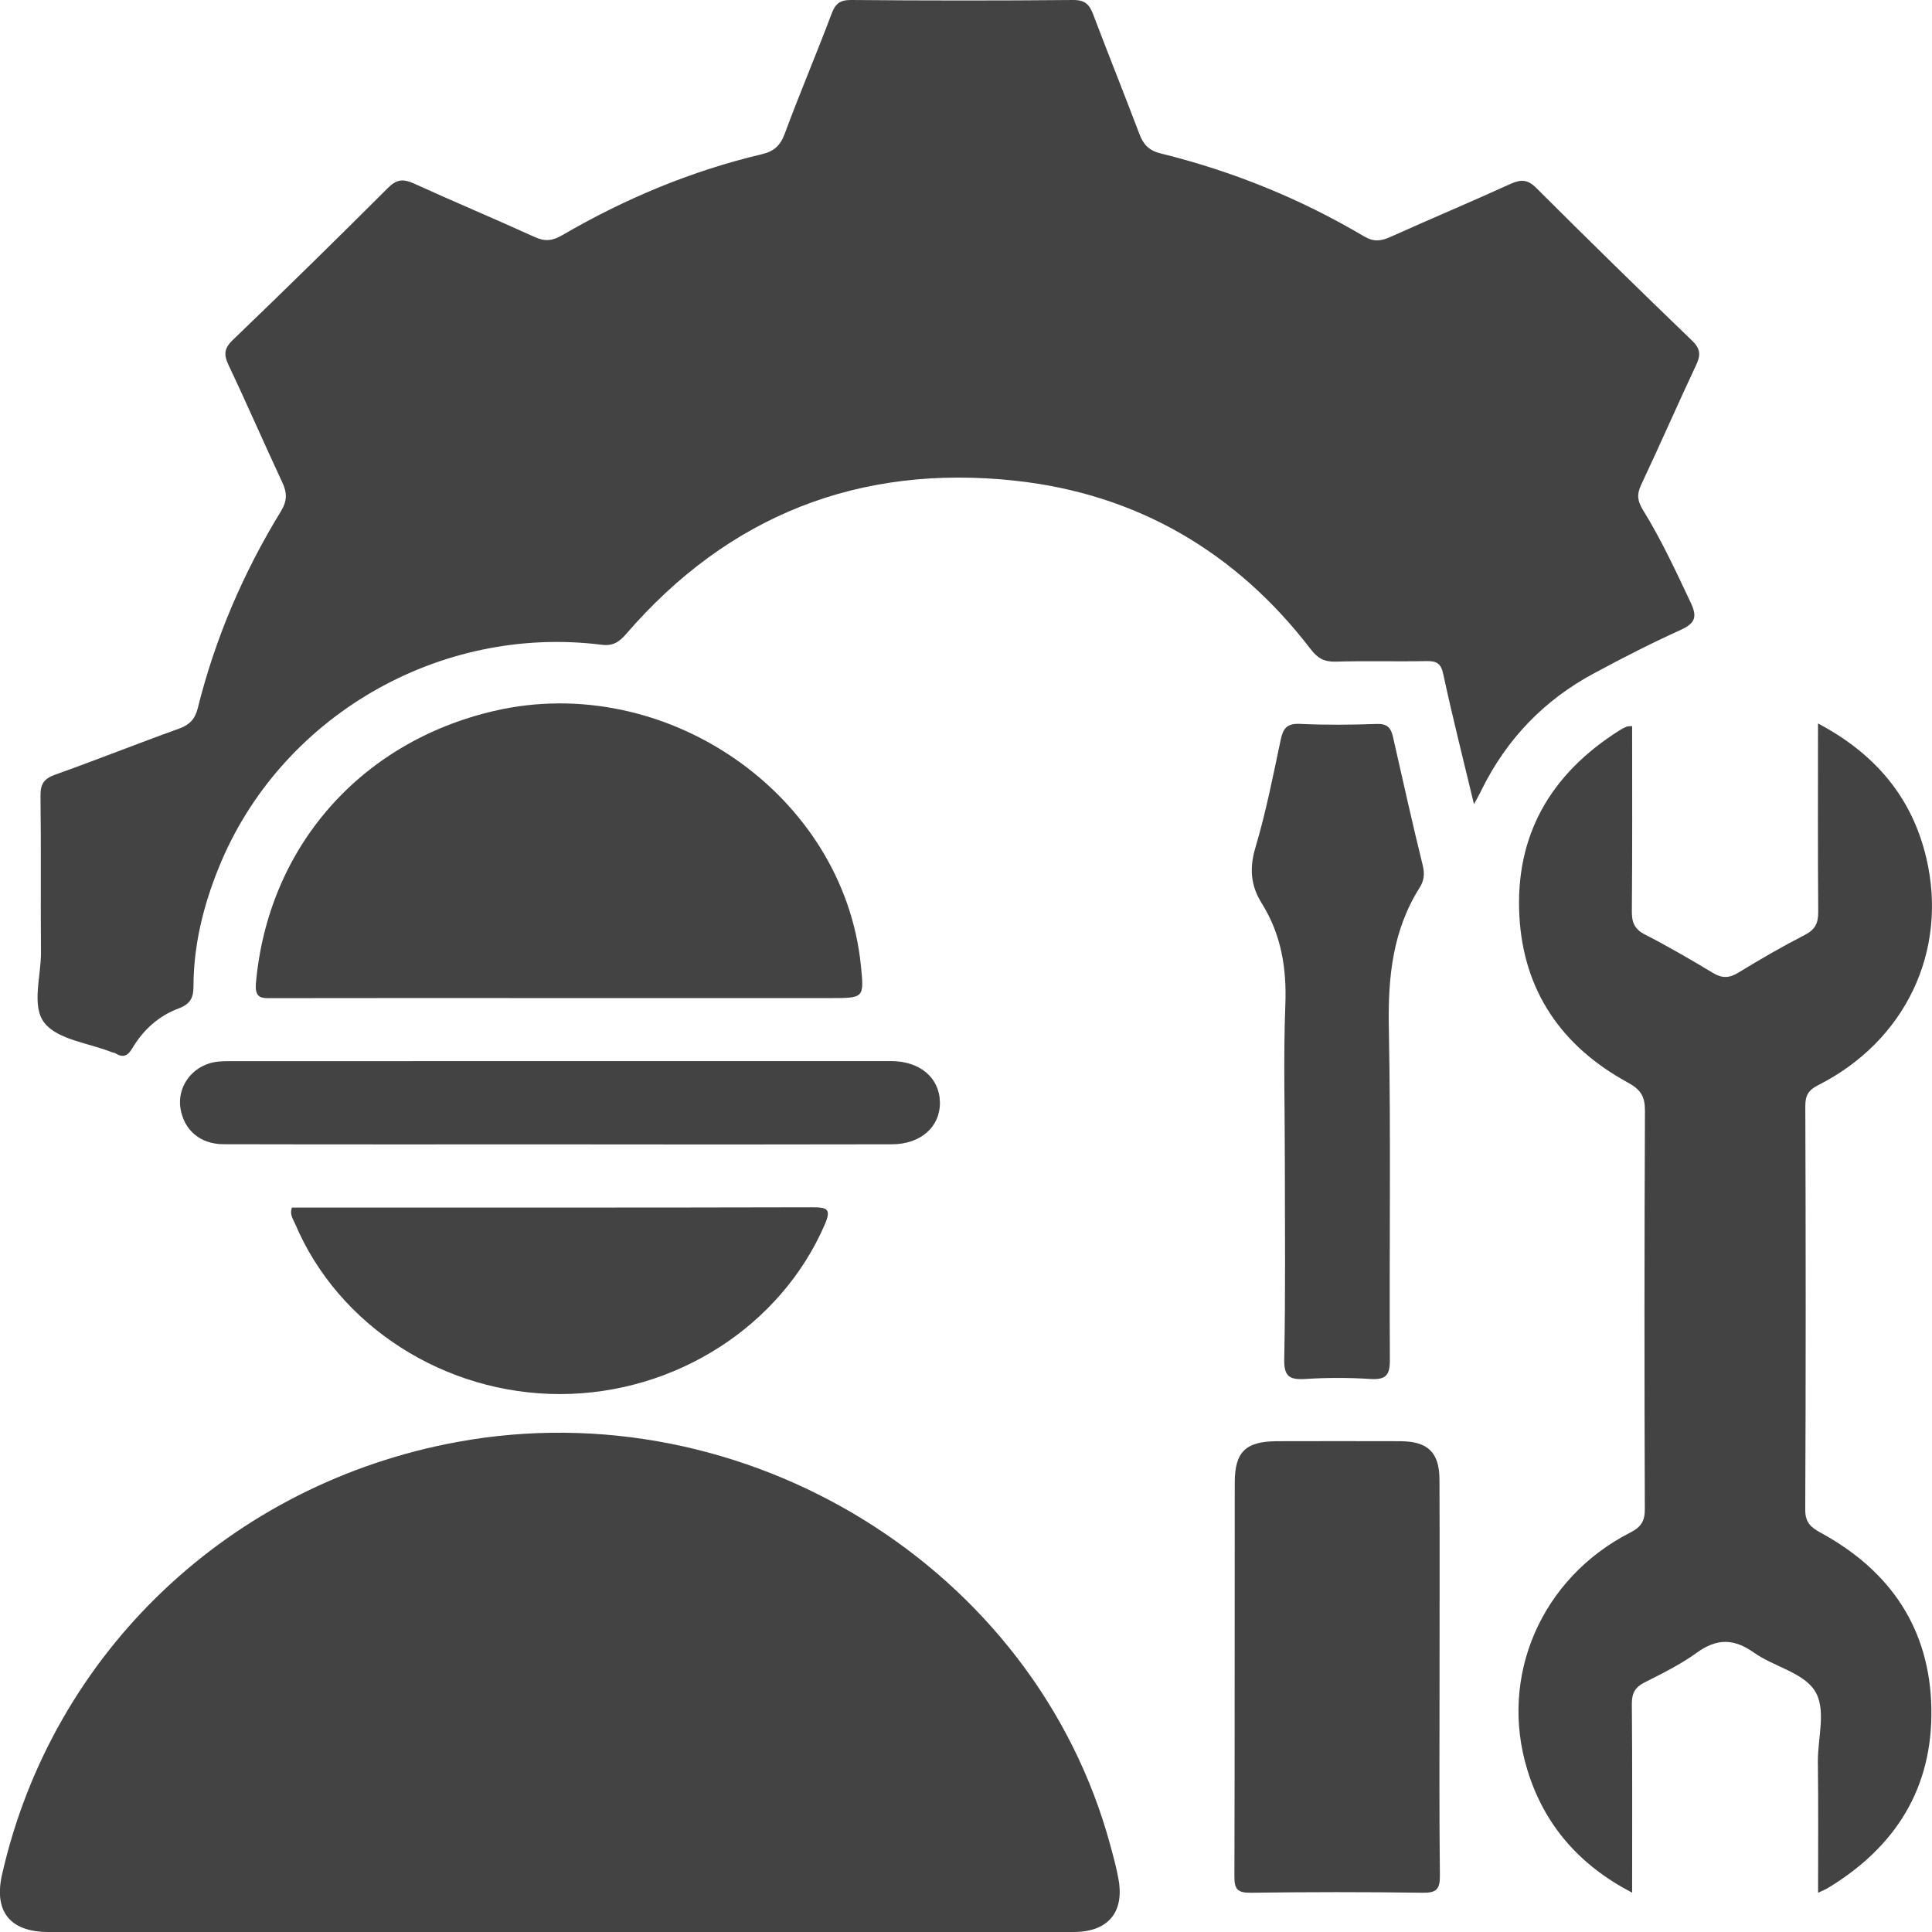 <svg width="28" height="28" viewBox="0 0 28 28" fill="none" xmlns="http://www.w3.org/2000/svg">
<path d="M21.362 11.655C21.2 10.978 21.047 10.378 20.918 9.775C20.885 9.615 20.824 9.579 20.672 9.581C20.233 9.59 19.793 9.576 19.355 9.589C19.19 9.593 19.093 9.537 18.996 9.409C17.919 8.004 16.482 7.157 14.706 6.966C12.45 6.723 10.556 7.475 9.08 9.182C8.976 9.302 8.888 9.366 8.717 9.344C6.358 9.049 4.053 10.393 3.17 12.575C2.946 13.128 2.805 13.7 2.804 14.299C2.804 14.463 2.755 14.553 2.589 14.615C2.299 14.723 2.076 14.926 1.92 15.188C1.853 15.303 1.786 15.336 1.67 15.264C1.654 15.255 1.632 15.255 1.614 15.247C1.281 15.115 0.839 15.068 0.647 14.828C0.451 14.585 0.596 14.151 0.594 13.8C0.587 13.046 0.597 12.29 0.587 11.536C0.585 11.368 0.632 11.287 0.799 11.227C1.401 11.013 1.994 10.776 2.594 10.56C2.749 10.505 2.826 10.42 2.865 10.268C3.117 9.254 3.525 8.301 4.073 7.407C4.165 7.255 4.161 7.138 4.089 6.986C3.826 6.424 3.58 5.855 3.314 5.295C3.245 5.148 3.241 5.057 3.37 4.931C4.129 4.202 4.88 3.465 5.625 2.721C5.751 2.596 5.847 2.591 6 2.66C6.581 2.925 7.17 3.171 7.749 3.435C7.9 3.504 8.008 3.49 8.148 3.409C9.054 2.881 10.015 2.478 11.042 2.235C11.219 2.194 11.311 2.107 11.374 1.935C11.589 1.354 11.832 0.784 12.05 0.205C12.104 0.06 12.165 -0.001 12.335 1.79329e-05C13.408 0.009 14.48 0.01 15.553 1.79329e-05C15.726 -0.001 15.788 0.066 15.842 0.206C16.061 0.785 16.293 1.36 16.512 1.939C16.569 2.09 16.644 2.18 16.823 2.224C17.864 2.481 18.848 2.88 19.766 3.424C19.902 3.505 20.006 3.498 20.141 3.438C20.723 3.177 21.312 2.929 21.892 2.665C22.046 2.596 22.142 2.6 22.267 2.726C23.012 3.47 23.764 4.206 24.522 4.936C24.642 5.051 24.651 5.14 24.585 5.283C24.313 5.861 24.058 6.447 23.785 7.026C23.72 7.163 23.73 7.26 23.81 7.389C24.076 7.821 24.289 8.279 24.505 8.738C24.61 8.96 24.551 9.042 24.343 9.136C23.921 9.327 23.507 9.54 23.1 9.759C22.378 10.146 21.84 10.709 21.479 11.433C21.455 11.486 21.424 11.541 21.362 11.655Z" fill="#434343"/>
<path d="M8.102 28C5.635 28 3.167 28.001 0.701 28C0.145 28 -0.092 27.702 0.03 27.166C0.76 23.948 3.334 21.503 6.628 20.898C10.806 20.132 15.005 22.725 16.092 26.745C16.137 26.911 16.183 27.077 16.212 27.246C16.294 27.721 16.052 28 15.56 28C13.075 28 10.588 27.999 8.102 28Z" fill="#434343"/>
<path d="M23.654 10.523C23.654 11.428 23.658 12.317 23.65 13.206C23.649 13.366 23.686 13.466 23.842 13.545C24.177 13.717 24.504 13.907 24.826 14.101C24.96 14.181 25.063 14.177 25.196 14.095C25.509 13.903 25.828 13.719 26.154 13.551C26.308 13.473 26.352 13.378 26.351 13.216C26.344 12.319 26.348 11.425 26.348 10.485C27.186 10.928 27.714 11.566 27.918 12.437C28.236 13.788 27.61 15.09 26.352 15.726C26.21 15.798 26.163 15.875 26.164 16.03C26.171 17.978 26.172 19.928 26.163 21.878C26.162 22.063 26.24 22.134 26.391 22.216C27.406 22.77 27.97 23.614 27.991 24.761C28.011 25.909 27.477 26.768 26.487 27.365C26.456 27.384 26.421 27.397 26.349 27.431C26.349 26.778 26.354 26.154 26.346 25.53C26.343 25.179 26.477 24.764 26.294 24.493C26.119 24.236 25.702 24.151 25.419 23.951C25.125 23.743 24.88 23.744 24.59 23.953C24.357 24.122 24.094 24.252 23.835 24.383C23.693 24.455 23.649 24.543 23.65 24.697C23.658 25.594 23.654 26.491 23.654 27.43C22.882 27.028 22.378 26.442 22.136 25.652C21.719 24.295 22.337 22.87 23.627 22.211C23.79 22.128 23.84 22.039 23.838 21.863C23.831 19.942 23.831 18.022 23.84 16.102C23.841 15.895 23.784 15.794 23.592 15.689C22.629 15.165 22.078 14.357 22.02 13.274C21.957 12.106 22.472 11.215 23.471 10.585C23.503 10.564 23.538 10.547 23.574 10.531C23.591 10.525 23.61 10.527 23.654 10.523Z" fill="#434343"/>
<path d="M8.084 14.465C6.71 14.465 5.336 14.463 3.962 14.466C3.806 14.466 3.689 14.484 3.709 14.251C3.881 12.289 5.213 10.757 7.159 10.304C9.649 9.724 12.229 11.515 12.477 13.997C12.524 14.465 12.524 14.465 12.031 14.465C10.716 14.465 9.4 14.465 8.084 14.465Z" fill="#434343"/>
<path d="M20.863 24.313C20.863 25.269 20.857 26.224 20.868 27.18C20.871 27.379 20.82 27.435 20.614 27.431C19.786 27.419 18.956 27.42 18.128 27.431C17.933 27.434 17.888 27.377 17.89 27.193C17.896 25.291 17.892 23.39 17.895 21.488C17.895 21.039 18.054 20.889 18.51 20.887C19.104 20.886 19.7 20.885 20.294 20.887C20.694 20.889 20.861 21.049 20.862 21.445C20.866 22.401 20.863 23.357 20.863 24.313Z" fill="#434343"/>
<path d="M18.621 16.829C18.621 16.075 18.599 15.318 18.628 14.565C18.649 14.035 18.57 13.545 18.286 13.091C18.126 12.836 18.105 12.581 18.195 12.282C18.347 11.771 18.45 11.247 18.56 10.725C18.595 10.559 18.648 10.482 18.841 10.491C19.211 10.509 19.583 10.505 19.953 10.492C20.105 10.486 20.158 10.55 20.187 10.675C20.329 11.298 20.466 11.921 20.619 12.54C20.65 12.664 20.638 12.763 20.576 12.862C20.181 13.486 20.115 14.166 20.128 14.887C20.159 16.492 20.133 18.098 20.143 19.705C20.145 19.929 20.088 20 19.857 19.985C19.547 19.965 19.231 19.965 18.921 19.985C18.687 20 18.607 19.949 18.612 19.697C18.632 18.741 18.621 17.785 18.621 16.829Z" fill="#434343"/>
<path d="M4.23 17.501C4.3 17.501 4.376 17.501 4.452 17.501C6.888 17.501 9.326 17.503 11.763 17.497C11.985 17.497 12.055 17.514 11.951 17.752C11.315 19.218 9.791 20.2 8.122 20.204C6.445 20.207 4.903 19.218 4.277 17.736C4.247 17.667 4.195 17.602 4.23 17.501Z" fill="#434343"/>
<path d="M8.098 16.585C6.479 16.585 4.86 16.587 3.241 16.583C2.899 16.582 2.665 16.377 2.615 16.06C2.572 15.782 2.741 15.506 3.028 15.413C3.117 15.384 3.218 15.379 3.314 15.379C6.513 15.378 9.713 15.378 12.912 15.378C13.333 15.378 13.617 15.62 13.622 15.976C13.627 16.331 13.343 16.584 12.925 16.584C11.317 16.588 9.708 16.587 8.098 16.585Z" fill="#434343"/>
</svg>
